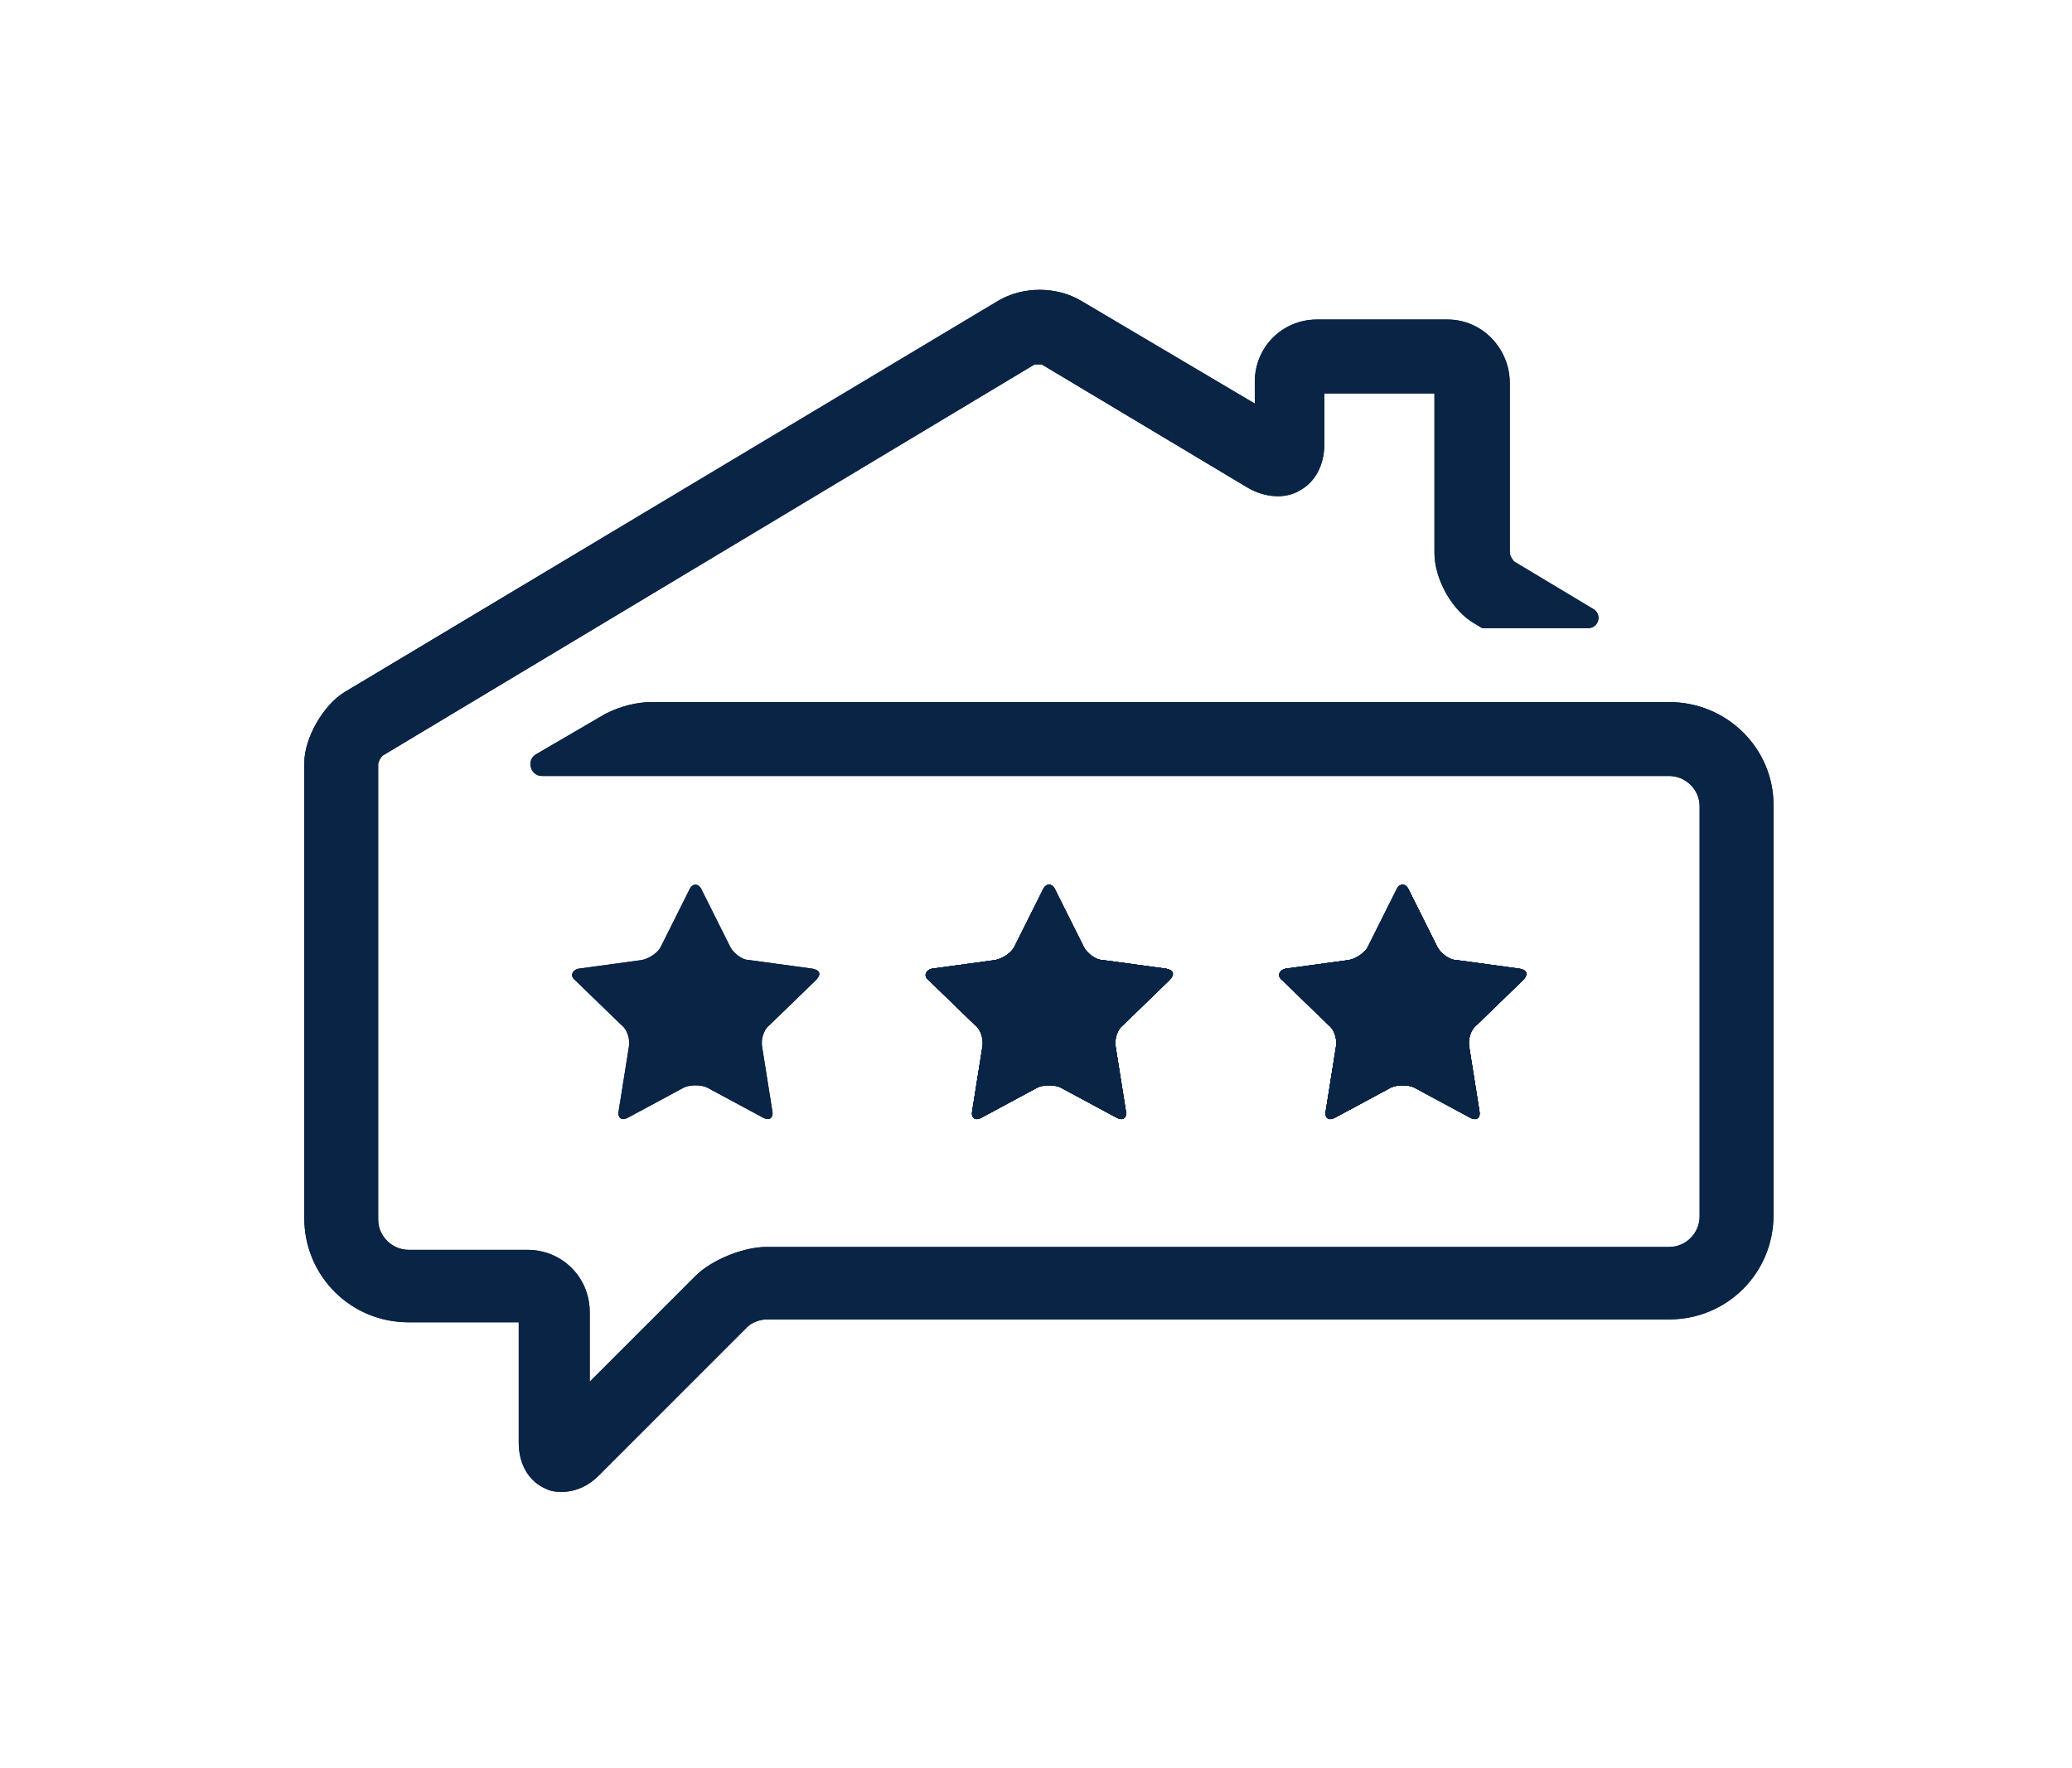 <svg width="143" height="122" viewBox="0 0 143 122" fill="none" xmlns="http://www.w3.org/2000/svg">
<g filter="url(#filter0_d_1857_32493)">
<rect x="4" width="135" height="114" rx="10" fill="white"/>
<path d="M47.6 57.35C47.8 56.95 48.2 56.95 48.401 57.35L50.401 61.35C50.6 61.75 51.2 62.25 51.7 62.25L56.1 62.85C56.6 62.95 56.7 63.25 56.3 63.65L53.1 66.75C52.7 67.05 52.501 67.75 52.6 68.25L53.3 72.65C53.401 73.15 53.1 73.35 52.7 73.15L48.8 71.05C48.401 70.85 47.6 70.85 47.2 71.05L43.3 73.15C42.901 73.35 42.6 73.15 42.7 72.65L43.401 68.25C43.501 67.75 43.3 67.05 42.901 66.75L39.7 63.65C39.3 63.35 39.501 62.95 39.901 62.85L44.3 62.25C44.8 62.15 45.401 61.75 45.6 61.35L47.6 57.35Z" fill="#0A2446"/>
<path d="M72 57.35C72.2 56.95 72.6 56.95 72.8 57.35L74.8 61.35C75 61.75 75.6 62.25 76.1 62.25L80.5 62.85C81 62.95 81.1 63.25 80.7 63.65L77.5 66.75C77.1 67.05 76.9 67.75 77 68.25L77.7 72.65C77.8 73.15 77.5 73.35 77.1 73.15L73.2 71.05C72.8 70.85 72 70.85 71.6 71.05L67.7 73.15C67.3 73.35 67 73.15 67.1 72.65L67.8 68.25C67.9 67.75 67.7 67.05 67.3 66.75L64.1 63.65C63.7 63.35 63.9 62.95 64.3 62.85L68.7 62.25C69.2 62.15 69.8 61.75 70 61.35L72 57.35Z" fill="#0A2446"/>
<path d="M72 57.35C72.2 56.95 72.6 56.95 72.8 57.35L74.8 61.35C75 61.75 75.6 62.25 76.1 62.25L80.5 62.85C81 62.95 81.1 63.25 80.7 63.65L77.5 66.75C77.1 67.05 76.9 67.75 77 68.25L77.7 72.65C77.8 73.15 77.5 73.35 77.1 73.15L73.2 71.05C72.8 70.85 72 70.85 71.6 71.05L67.7 73.15C67.3 73.35 67 73.15 67.1 72.65L67.8 68.25C67.9 67.75 67.7 67.05 67.3 66.75L64.1 63.65C63.7 63.35 63.9 62.95 64.3 62.85L68.7 62.25C69.2 62.15 69.8 61.75 70 61.35L72 57.35Z" fill="#0A2446"/>
<path d="M72 57.35C72.2 56.95 72.6 56.95 72.8 57.35L74.8 61.35C75 61.75 75.6 62.25 76.1 62.25L80.5 62.85C81 62.95 81.1 63.25 80.7 63.65L77.5 66.75C77.1 67.05 76.9 67.75 77 68.25L77.7 72.65C77.8 73.15 77.5 73.35 77.1 73.15L73.2 71.05C72.8 70.85 72 70.85 71.6 71.05L67.7 73.15C67.3 73.35 67 73.15 67.1 72.65L67.8 68.25C67.9 67.75 67.7 67.05 67.3 66.75L64.1 63.65C63.7 63.35 63.9 62.95 64.3 62.85L68.7 62.25C69.2 62.15 69.8 61.75 70 61.35L72 57.35Z" fill="#0A2446"/>
<path d="M96.4 57.35C96.6 56.95 97 56.95 97.2 57.35L99.2 61.35C99.4 61.75 100 62.25 100.5 62.25L104.9 62.85C105.4 62.95 105.5 63.25 105.1 63.65L101.9 66.75C101.5 67.05 101.3 67.75 101.4 68.25L102.1 72.65C102.2 73.15 101.9 73.35 101.5 73.15L97.6 71.05C97.2 70.85 96.4 70.85 96 71.05L92.1 73.15C91.7 73.35 91.4 73.15 91.5 72.65L92.2 68.25C92.3 67.75 92.1 67.05 91.7 66.75L88.5 63.65C88.1 63.35 88.3 62.95 88.7 62.85L93.1 62.25C93.6 62.15 94.2 61.75 94.4 61.35L96.4 57.35Z" fill="#0A2446"/>
<path d="M96.4 57.35C96.6 56.95 97 56.95 97.2 57.35L99.2 61.35C99.4 61.75 100 62.25 100.5 62.25L104.9 62.85C105.4 62.95 105.5 63.25 105.1 63.65L101.9 66.75C101.5 67.05 101.3 67.75 101.4 68.25L102.1 72.65C102.2 73.15 101.9 73.35 101.5 73.15L97.6 71.05C97.2 70.85 96.4 70.85 96 71.05L92.1 73.15C91.7 73.35 91.4 73.15 91.5 72.65L92.2 68.25C92.3 67.75 92.1 67.05 91.7 66.75L88.5 63.65C88.1 63.35 88.3 62.95 88.7 62.85L93.1 62.25C93.6 62.15 94.2 61.75 94.4 61.35L96.4 57.35Z" fill="#0A2446"/>
<path d="M96.4 57.35C96.6 56.95 97 56.95 97.2 57.35L99.2 61.35C99.4 61.75 100 62.25 100.5 62.25L104.9 62.85C105.4 62.95 105.5 63.25 105.1 63.65L101.9 66.75C101.5 67.05 101.3 67.75 101.4 68.25L102.1 72.65C102.2 73.15 101.9 73.35 101.5 73.15L97.6 71.05C97.2 70.85 96.4 70.85 96 71.05L92.1 73.15C91.7 73.35 91.4 73.15 91.5 72.65L92.2 68.25C92.3 67.75 92.1 67.05 91.7 66.75L88.5 63.65C88.1 63.35 88.3 62.95 88.7 62.85L93.1 62.25C93.6 62.15 94.2 61.75 94.4 61.35L96.4 57.35Z" fill="#0A2446"/>
<path d="M115.2 44.45H45C43.9 44.45 42.8 44.75 41.8 45.25L37 48.05C36.3 48.45 36.6 49.55 37.4 49.55H115.2C116.3 49.55 117.3 50.45 117.3 51.65V79.95C117.3 81.05 116.4 82.05 115.2 82.05H52.9C51.3 82.05 49.1 82.95 48 84.05L40.7 91.35V86.55C40.7 84.15 38.8 82.25 36.4 82.25H28.2C27.1 82.25 26.1 81.35 26.1 80.15V48.75C26.1 48.55 26.3 48.25 26.4 48.15L71.4 21.15C71.5 21.15 71.6 21.15 71.7 21.15C71.8 21.15 71.9 21.15 71.9 21.15L86.1 29.65C87.3 30.35 88.7 30.45 89.7 29.85C90.8 29.25 91.4 28.05 91.4 26.65V23.15H99V34.15C99 35.95 100.2 38.15 101.8 39.05L102.3 39.35H109.6C110.3 39.35 110.6 38.45 110 38.05L104.5 34.75C104.4 34.65 104.2 34.35 104.2 34.15V22.45C104.2 20.05 102.3 18.05 99.9 18.05H90.9C88.5 18.05 86.6 19.95 86.6 22.35V23.85L74.6 16.75C72.9 15.75 70.6 15.75 68.9 16.75L23.8 43.75C22.3 44.65 21 46.95 21 48.65V80.05C21 84.05 24.2 87.25 28.2 87.25H35.8V95.55C35.8 97.05 36.5 98.25 37.7 98.75C38.1 98.95 38.5 98.95 38.8 98.95C39.7 98.95 40.6 98.55 41.3 97.85L51.6 87.55C51.9 87.25 52.5 87.05 52.9 87.05H115.2C119.2 87.05 122.4 83.85 122.4 79.85V51.55C122.4 47.65 119.2 44.45 115.2 44.45Z" fill="#0A2446"/>
<path d="M47.6 57.35C47.8 56.95 48.2 56.95 48.401 57.35L50.401 61.35C50.6 61.75 51.2 62.25 51.7 62.25L56.1 62.85C56.6 62.95 56.7 63.25 56.3 63.65L53.1 66.75C52.7 67.05 52.501 67.75 52.6 68.25L53.3 72.65C53.401 73.15 53.1 73.35 52.7 73.15L48.8 71.05C48.401 70.85 47.6 70.85 47.2 71.05L43.3 73.15C42.901 73.35 42.6 73.15 42.7 72.65L43.401 68.25C43.501 67.75 43.3 67.05 42.901 66.75L39.7 63.65C39.3 63.35 39.501 62.95 39.901 62.85L44.3 62.25C44.8 62.15 45.401 61.75 45.6 61.35L47.6 57.35Z" fill="#0A2446"/>
<path d="M72 57.35C72.2 56.95 72.6 56.95 72.8 57.35L74.8 61.35C75 61.75 75.6 62.25 76.1 62.25L80.5 62.85C81 62.95 81.1 63.25 80.7 63.65L77.5 66.75C77.1 67.05 76.9 67.75 77 68.25L77.7 72.65C77.8 73.15 77.5 73.35 77.1 73.15L73.2 71.05C72.8 70.85 72 70.85 71.6 71.05L67.7 73.15C67.3 73.35 67 73.15 67.1 72.65L67.8 68.25C67.9 67.75 67.7 67.05 67.3 66.75L64.1 63.65C63.7 63.35 63.9 62.95 64.3 62.85L68.7 62.25C69.2 62.15 69.8 61.75 70 61.35L72 57.35Z" fill="#0A2446"/>
<path d="M72 57.35C72.2 56.95 72.6 56.95 72.8 57.35L74.8 61.35C75 61.75 75.6 62.25 76.1 62.25L80.5 62.85C81 62.95 81.1 63.25 80.7 63.65L77.5 66.75C77.1 67.05 76.9 67.75 77 68.25L77.7 72.65C77.8 73.15 77.5 73.35 77.1 73.15L73.2 71.05C72.8 70.85 72 70.85 71.6 71.05L67.7 73.15C67.3 73.35 67 73.15 67.1 72.65L67.8 68.25C67.9 67.75 67.7 67.05 67.3 66.75L64.1 63.65C63.7 63.35 63.9 62.95 64.3 62.85L68.7 62.25C69.2 62.15 69.8 61.75 70 61.35L72 57.35Z" fill="#0A2446"/>
<path d="M96.4 57.35C96.6 56.95 97 56.95 97.2 57.35L99.2 61.35C99.4 61.75 100 62.25 100.5 62.25L104.9 62.85C105.4 62.95 105.5 63.25 105.1 63.65L101.9 66.75C101.5 67.05 101.3 67.75 101.4 68.25L102.1 72.65C102.2 73.15 101.9 73.35 101.5 73.15L97.6 71.05C97.2 70.85 96.4 70.85 96 71.05L92.1 73.15C91.7 73.35 91.4 73.15 91.5 72.65L92.2 68.25C92.3 67.75 92.1 67.05 91.7 66.75L88.5 63.65C88.1 63.35 88.3 62.95 88.7 62.85L93.1 62.25C93.6 62.15 94.2 61.75 94.4 61.35L96.4 57.35Z" fill="#0A2446"/>
<path d="M96.4 57.35C96.6 56.95 97 56.95 97.2 57.35L99.2 61.35C99.4 61.75 100 62.25 100.5 62.25L104.9 62.85C105.4 62.95 105.5 63.25 105.1 63.65L101.9 66.75C101.5 67.05 101.3 67.75 101.4 68.25L102.1 72.65C102.2 73.15 101.9 73.35 101.5 73.15L97.6 71.05C97.2 70.85 96.4 70.85 96 71.05L92.1 73.15C91.7 73.35 91.4 73.15 91.5 72.65L92.2 68.25C92.3 67.75 92.1 67.05 91.7 66.75L88.5 63.65C88.1 63.35 88.3 62.95 88.7 62.85L93.1 62.25C93.6 62.15 94.2 61.75 94.4 61.35L96.4 57.35Z" fill="#0A2446"/>
<path d="M115.2 44.45H45C43.9 44.45 42.8 44.75 41.8 45.25L37 48.05C36.3 48.45 36.6 49.55 37.4 49.55H115.2C116.3 49.55 117.3 50.45 117.3 51.65V79.95C117.3 81.05 116.4 82.05 115.2 82.05H52.9C51.3 82.05 49.1 82.95 48 84.05L40.7 91.35V86.55C40.7 84.15 38.8 82.25 36.4 82.25H28.2C27.1 82.25 26.1 81.35 26.1 80.15V48.75C26.1 48.55 26.3 48.25 26.4 48.15L71.4 21.15C71.5 21.15 71.6 21.15 71.7 21.15C71.8 21.15 71.9 21.15 71.9 21.15L86.1 29.65C87.3 30.35 88.7 30.45 89.7 29.85C90.8 29.25 91.4 28.05 91.4 26.65V23.15H99V34.15C99 35.95 100.2 38.15 101.8 39.05L102.3 39.35H109.6C110.3 39.35 110.6 38.45 110 38.05L104.5 34.75C104.4 34.65 104.2 34.35 104.2 34.15V22.45C104.2 20.05 102.3 18.05 99.9 18.05H90.9C88.5 18.05 86.6 19.95 86.6 22.35V23.85L74.6 16.75C72.9 15.75 70.6 15.75 68.9 16.75L23.8 43.75C22.3 44.65 21 46.95 21 48.65V80.05C21 84.05 24.2 87.25 28.2 87.25H35.8V95.55C35.8 97.05 36.5 98.25 37.7 98.75C38.1 98.95 38.5 98.95 38.8 98.95C39.7 98.95 40.6 98.55 41.3 97.85L51.6 87.55C51.9 87.25 52.5 87.05 52.9 87.05H115.2C119.2 87.05 122.4 83.85 122.4 79.85V51.55C122.4 47.65 119.2 44.45 115.2 44.45Z" fill="#0A2446"/>
</g>
<defs>
<filter id="filter0_d_1857_32493" x="0" y="0" width="143" height="122" filterUnits="userSpaceOnUse" color-interpolation-filters="sRGB">
<feFlood flood-opacity="0" result="BackgroundImageFix"/>
<feColorMatrix in="SourceAlpha" type="matrix" values="0 0 0 0 0 0 0 0 0 0 0 0 0 0 0 0 0 0 127 0" result="hardAlpha"/>
<feOffset dy="4"/>
<feGaussianBlur stdDeviation="2"/>
<feComposite in2="hardAlpha" operator="out"/>
<feColorMatrix type="matrix" values="0 0 0 0 0 0 0 0 0 0 0 0 0 0 0 0 0 0 0.25 0"/>
<feBlend mode="normal" in2="BackgroundImageFix" result="effect1_dropShadow_1857_32493"/>
<feBlend mode="normal" in="SourceGraphic" in2="effect1_dropShadow_1857_32493" result="shape"/>
</filter>
</defs>
</svg>
